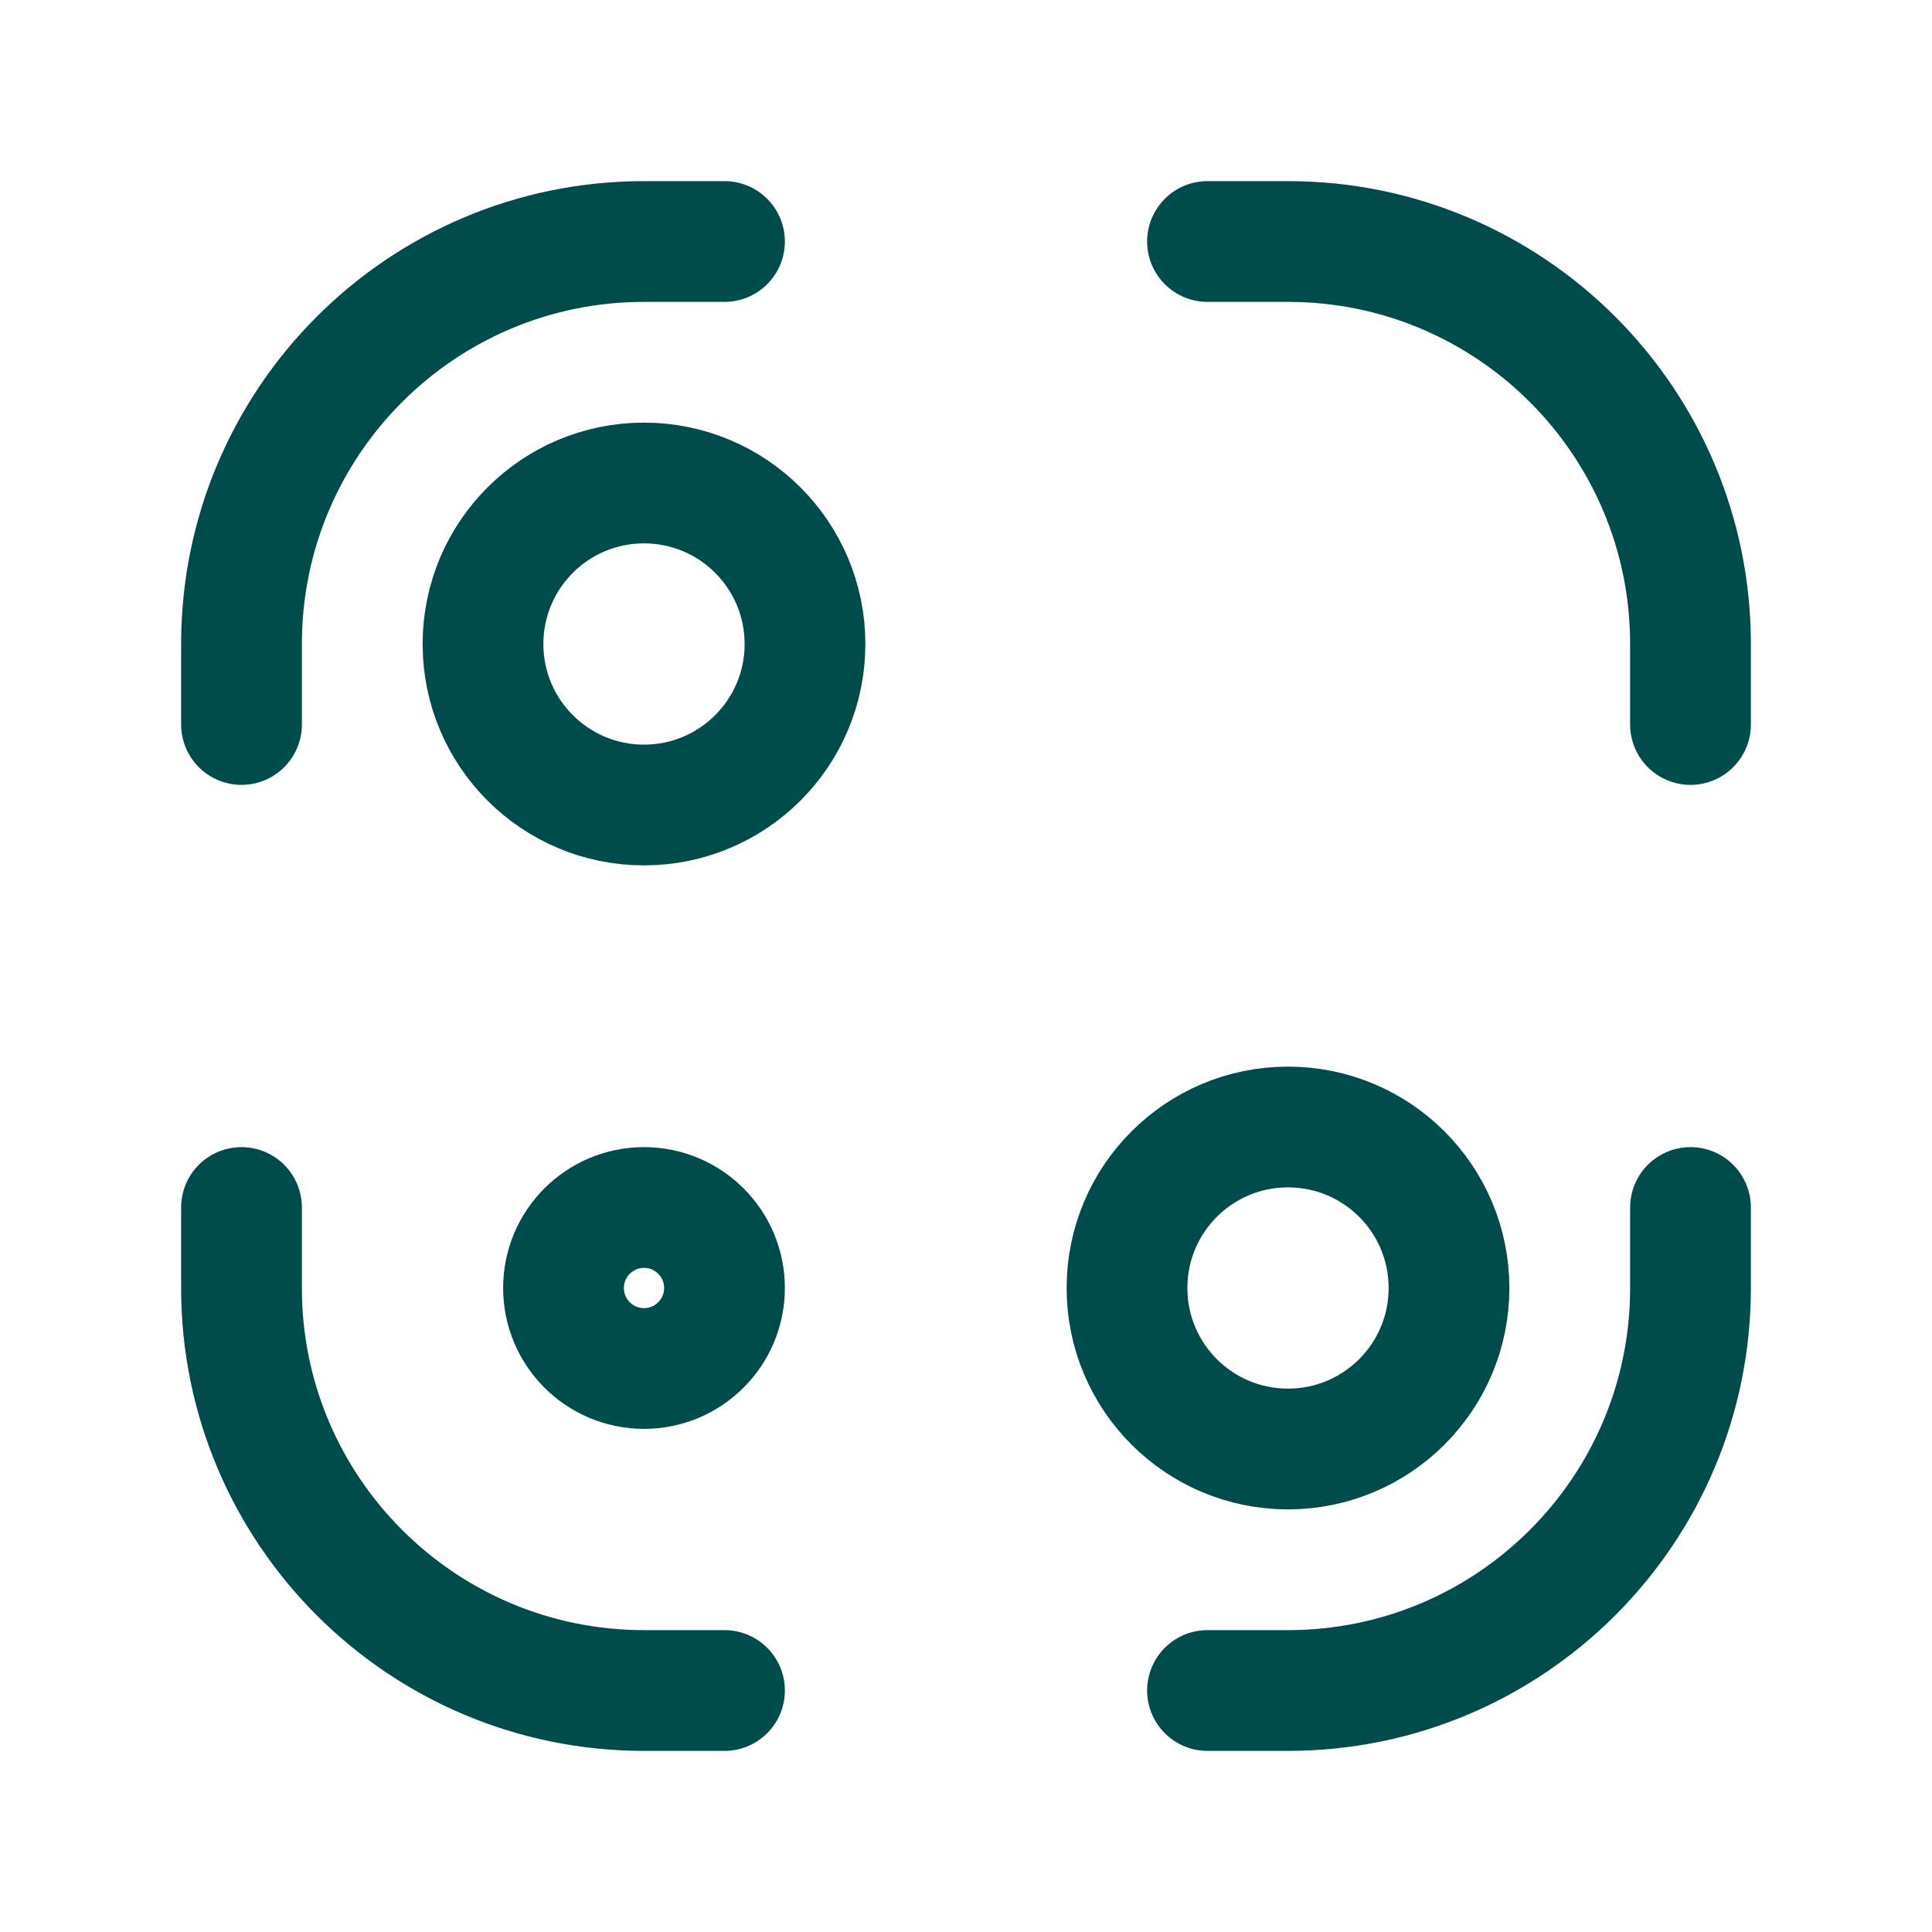 <svg width="24" height="24" class="stroke-current fill-current text-primary-300" viewBox="0 0 24 24" fill="none" xmlns="http://www.w3.org/2000/svg">
<path d="M3 15L3 16C3 18.761 5.239 21 8 21H9M9 3H8C5.239 3 3 5.239 3 8V9M21 9V8C21 5.239 18.761 3 16 3L15 3M15 21H16C18.761 21 21 18.761 21 16V15M6 8C6 9.105 6.895 10 8 10C9.105 10 10 9.105 10 8C10 6.895 9.105 6 8 6C6.895 6 6 6.895 6 8ZM7 16C7 16.552 7.448 17 8 17C8.552 17 9 16.552 9 16C9 15.448 8.552 15 8 15C7.448 15 7 15.448 7 16ZM14 16C14 17.105 14.895 18 16 18C17.105 18 18 17.105 18 16C18 14.895 17.105 14 16 14C14.895 14 14 14.895 14 16Z" stroke="#004C4C" stroke-width="1.5" stroke-linecap="round"/>
</svg>
